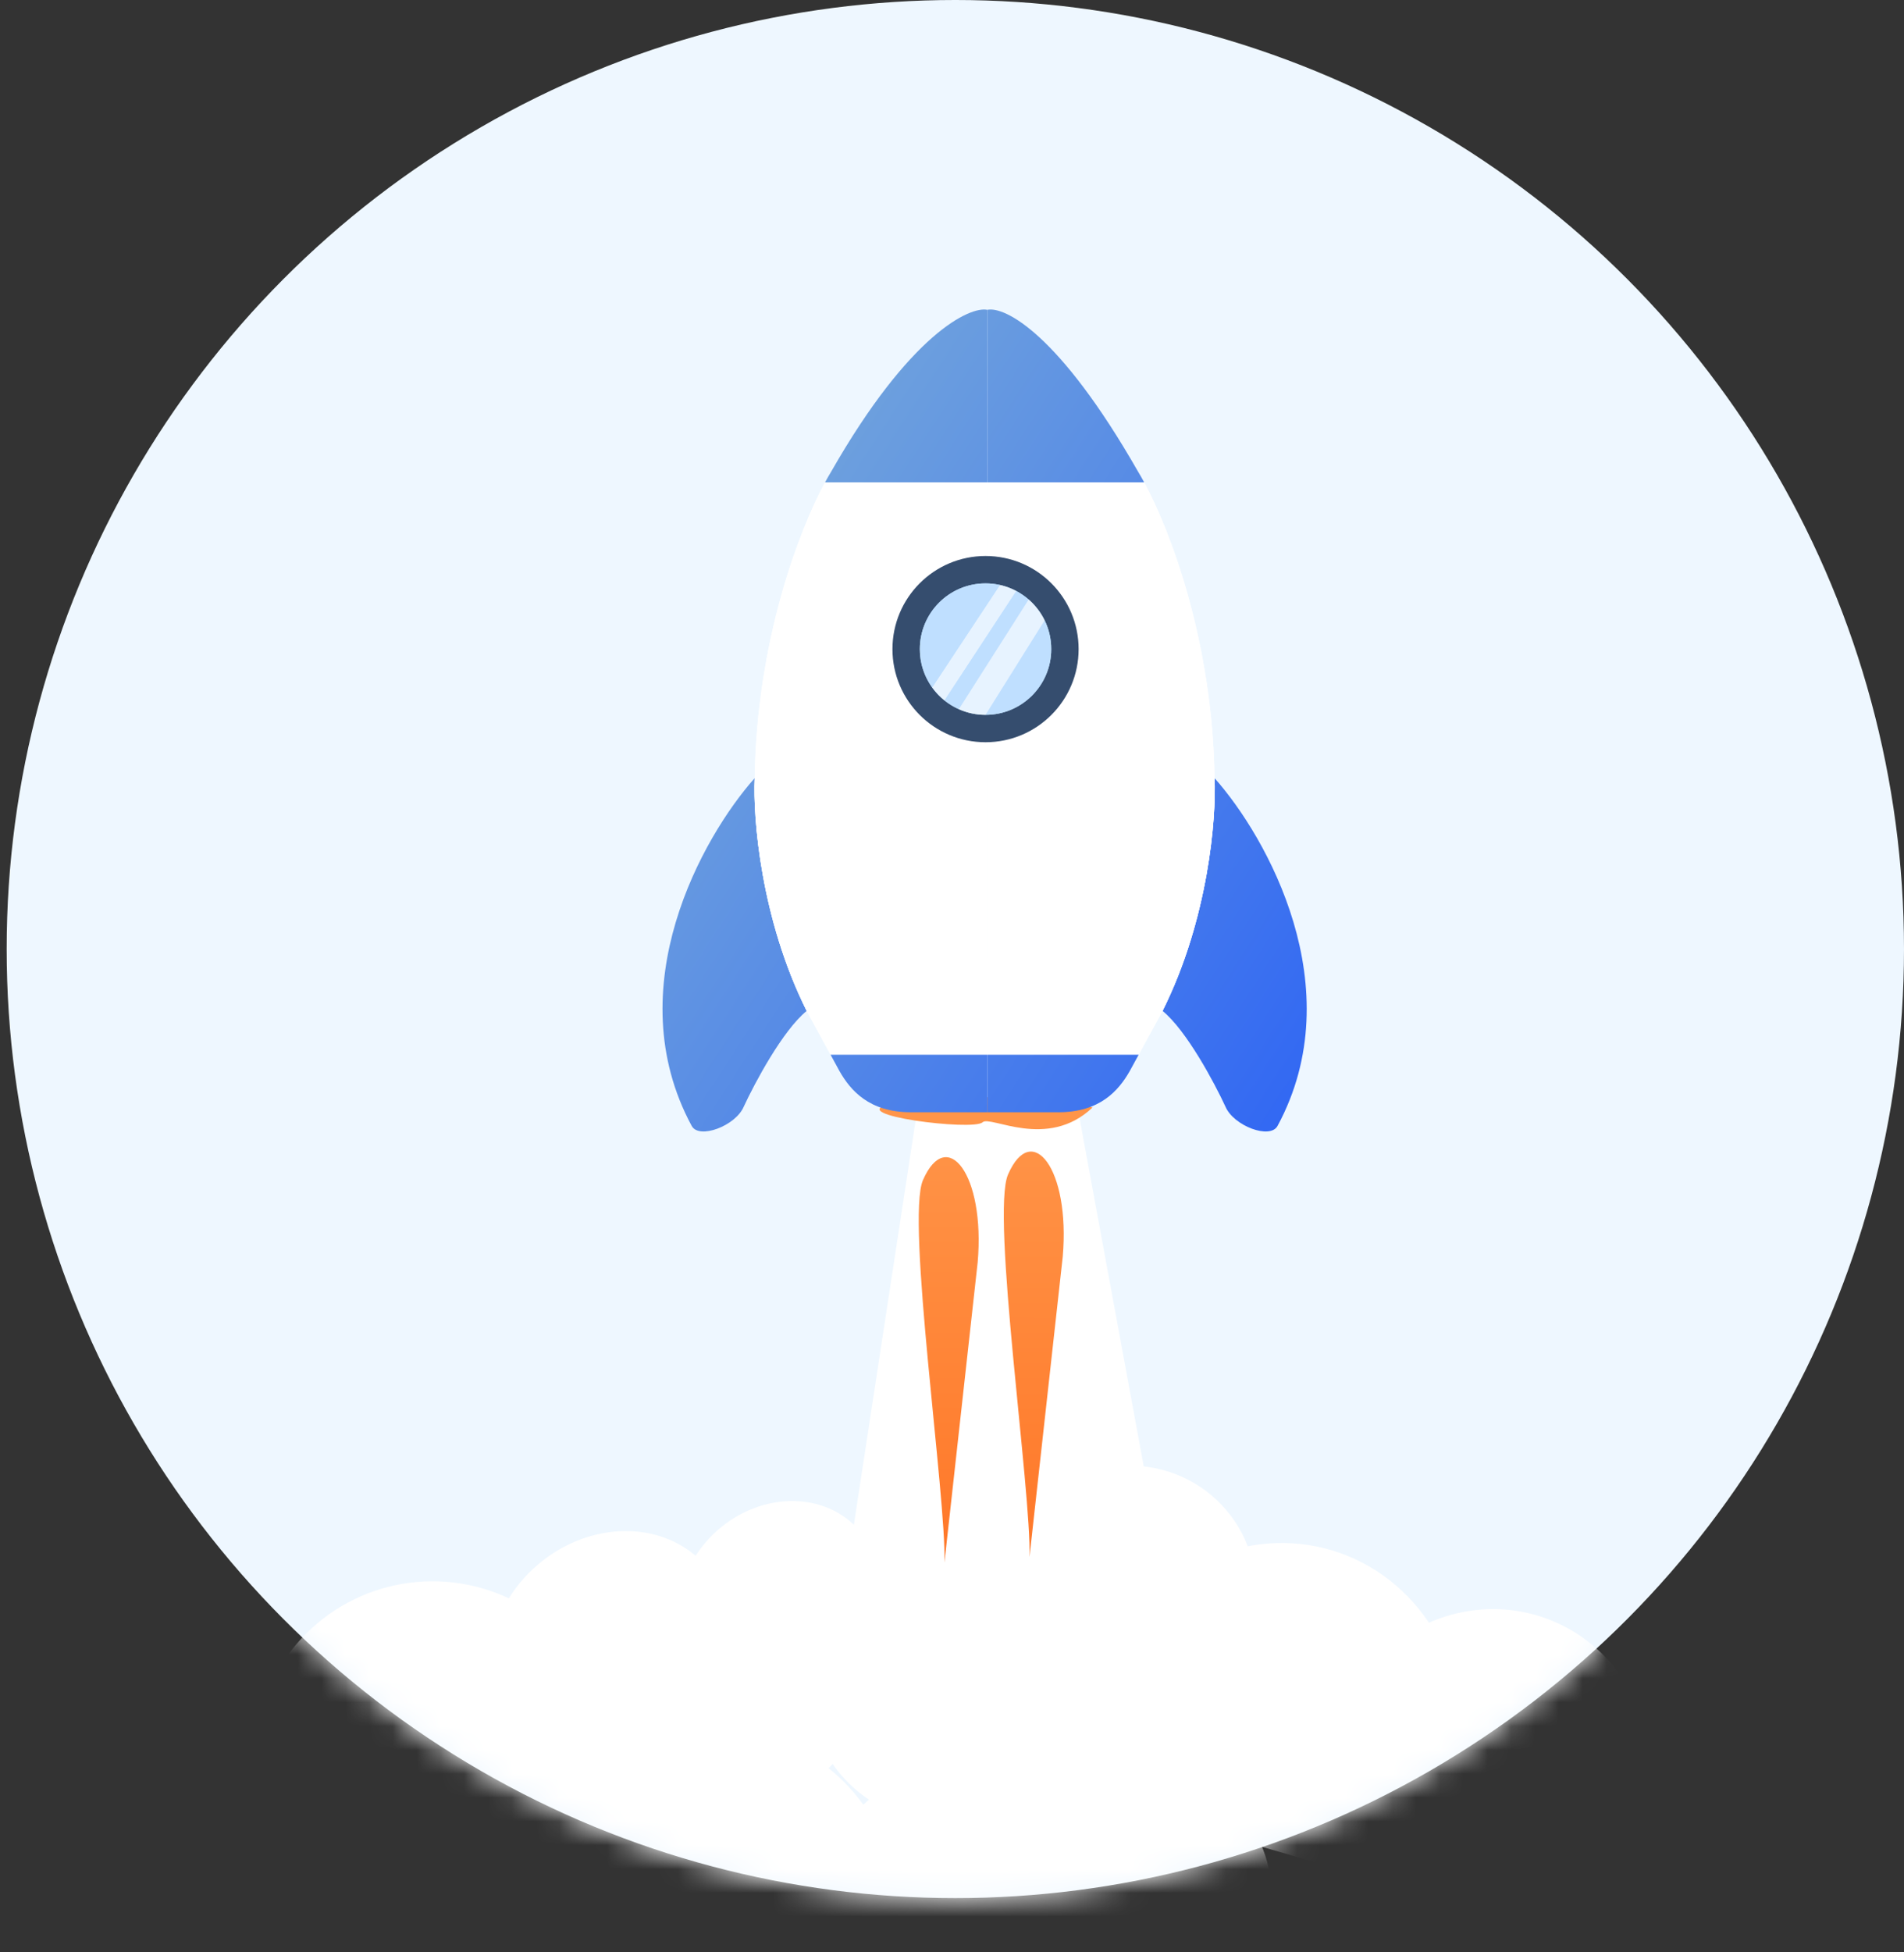 <svg width="80" height="82" viewBox="0 0 80 82" fill="none" xmlns="http://www.w3.org/2000/svg">
<rect x="0" y="0" width="80" height="82" fill="#333333" stroke="none"/>
<circle cx="40.14" cy="39.86" r="39.86" fill="#EEF7FF"/>
<mask id="mask0_4144_23980" style="mask-type:alpha" maskUnits="userSpaceOnUse" x="0" y="0" width="80" height="80">
<circle cx="40.14" cy="39.86" r="39.86" fill="#EEF7FF"/>
</mask>
<defs>
<linearGradient id="paint0_linear_4144_23980" x1="43.21" y1="65.835" x2="43.286" y2="44.852" gradientUnits="userSpaceOnUse">
<stop stop-color="#FF7728"/>
<stop offset="1" stop-color="#FF984C"/>
</linearGradient>
<linearGradient id="paint1_linear_4144_23980" x1="54.289" y1="46.659" x2="19.471" y2="24.098" gradientUnits="userSpaceOnUse">
<stop stop-color="#3268F3"/>
<stop offset="1" stop-color="#80B2D7"/>
</linearGradient>
<linearGradient id="paint2_linear_4144_23980" x1="54.289" y1="46.659" x2="19.471" y2="24.098" gradientUnits="userSpaceOnUse">
<stop stop-color="#3268F3"/>
<stop offset="1" stop-color="#80B2D7"/>
</linearGradient>
<linearGradient id="paint3_linear_4144_23980" x1="54.289" y1="46.659" x2="19.471" y2="24.098" gradientUnits="userSpaceOnUse">
<stop stop-color="#3268F3"/>
<stop offset="1" stop-color="#80B2D7"/>
</linearGradient>
<linearGradient id="paint4_linear_4144_23980" x1="54.289" y1="46.659" x2="19.471" y2="24.098" gradientUnits="userSpaceOnUse">
<stop stop-color="#3268F3"/>
<stop offset="1" stop-color="#80B2D7"/>
</linearGradient>
<linearGradient id="paint5_linear_4144_23980" x1="54.289" y1="46.659" x2="19.471" y2="24.098" gradientUnits="userSpaceOnUse">
<stop stop-color="#3268F3"/>
<stop offset="1" stop-color="#80B2D7"/>
</linearGradient>
<linearGradient id="paint6_linear_4144_23980" x1="54.289" y1="46.659" x2="19.471" y2="24.098" gradientUnits="userSpaceOnUse">
<stop stop-color="#3268F3"/>
<stop offset="1" stop-color="#80B2D7"/>
</linearGradient>
</defs>
<g mask="url(#mask0_4144_23980)">
<path d="M79.141 73.609C77.853 72.311 76.174 71.523 74.374 71.375C72.573 71.226 70.756 71.724 69.214 72.789C68.962 71.806 68.517 70.897 67.907 70.12C67.297 69.344 66.535 68.717 65.671 68.281C64.807 67.844 63.859 67.607 62.889 67.585C61.919 67.563 60.948 67.756 60.039 68.153C58.989 66.585 57.437 65.479 55.655 65.029C53.874 64.579 51.977 64.813 50.297 65.691C48.617 66.569 47.262 68.034 46.47 69.83C45.677 71.625 45.498 73.636 45.964 75.51L79.551 85.29C80.903 83.6 81.614 81.451 81.537 79.28C81.461 77.11 80.604 75.082 79.141 73.609Z" fill="white"/>
<path d="M39.496 40.358L34.512 72.969L49.956 71.891L44.078 40.015L39.496 40.358Z" fill="white"/>
<path d="M52.206 76.211C52.643 75.822 52.979 75.333 53.185 74.785C53.39 74.238 53.459 73.649 53.386 73.069C53.313 72.489 53.099 71.935 52.763 71.456C52.428 70.977 51.98 70.586 51.46 70.317C51.973 69.736 52.351 69.049 52.568 68.305C52.784 67.561 52.834 66.779 52.713 66.014C52.593 65.249 52.305 64.519 51.87 63.878C51.435 63.236 50.863 62.698 50.196 62.302C49.529 61.906 48.783 61.661 48.011 61.585C47.238 61.508 46.458 61.603 45.726 61.862C44.995 62.12 44.329 62.537 43.777 63.081C43.224 63.626 42.799 64.285 42.531 65.012C42.422 65.311 42.341 65.62 42.287 65.934C42.053 65.811 41.811 65.703 41.563 65.612C40.266 65.14 38.841 65.159 37.557 65.666C36.273 66.172 35.221 67.131 34.598 68.361C33.976 69.59 33.827 71.005 34.18 72.336C34.533 73.668 35.363 74.824 36.513 75.586C35.808 76.171 35.283 76.944 35 77.815C34.717 78.686 34.687 79.618 34.914 80.505H53.343C53.479 79.75 53.448 78.975 53.251 78.233C53.055 77.491 52.698 76.801 52.206 76.211Z" fill="white"/>
<path d="M20.834 73.361C21.082 73.151 21.355 72.975 21.648 72.836L21.561 72.749C19.89 70.771 20.352 67.634 22.597 65.716C24.651 63.965 27.48 63.847 29.228 65.344C29.496 64.924 29.825 64.546 30.204 64.222C32.075 62.622 34.722 62.655 36.117 64.295C37.379 65.779 37.181 68.069 35.746 69.674C36.482 71.247 35.983 73.313 34.425 74.642C33.154 75.729 31.516 76.044 30.178 75.596C30.188 76.082 30.087 76.566 29.881 77.011C29.676 77.456 29.373 77.849 28.995 78.161C27.692 79.276 25.848 79.253 24.876 78.111C24.792 78.011 24.717 77.904 24.651 77.792C24.643 77.801 24.634 77.81 24.625 77.817C24.297 78.1 23.922 78.323 23.517 78.477L19.828 74.743C20.05 74.211 20.395 73.737 20.834 73.361Z" fill="white"/>
<path d="M37.742 80.143C37.704 78.759 37.298 77.409 36.566 76.233C35.833 75.057 34.8 74.096 33.573 73.449C32.346 72.802 30.969 72.492 29.582 72.551C28.195 72.609 26.849 73.035 25.682 73.784V73.695C25.636 72.05 25.048 70.467 24.01 69.189C22.972 67.91 21.541 67.009 19.939 66.623C18.336 66.237 16.65 66.388 15.142 67.052C13.634 67.717 12.387 68.859 11.594 70.301C10.847 69.925 10.019 69.736 9.183 69.75C8.346 69.764 7.525 69.981 6.791 70.383C6.057 70.784 5.432 71.357 4.97 72.053C4.508 72.749 4.222 73.547 4.138 74.378C2.993 73.959 1.763 73.823 0.555 73.982C-0.654 74.141 -1.806 74.59 -2.803 75.291C-3.8 75.991 -4.611 76.923 -5.168 78.005C-5.725 79.088 -6.01 80.289 -6 81.505H37.653C37.722 81.055 37.752 80.599 37.742 80.143Z" fill="white"/>
<path d="M44.653 52.78L43.256 65.392C43.344 62.711 41.631 50.982 42.355 49.327C43.353 47.046 44.974 49.082 44.653 52.78ZM41.079 53.015L39.682 65.627C39.77 62.945 38.057 51.217 38.781 49.561C39.779 47.281 41.4 49.316 41.079 53.015ZM37.38 46.376C39.417 45.917 44.033 46.015 45.905 46.514C44.004 48.323 41.606 46.83 41.285 47.135C40.888 47.513 35.415 46.818 37.38 46.376Z" fill="url(#paint0_linear_4144_23980)"/>
<path d="M41.485 13.013C40.757 12.86 38.242 14.002 34.929 19.799C34.847 19.933 34.759 20.086 34.665 20.259H41.485L41.485 13.013Z" fill="url(#paint1_linear_4144_23980)"/>
<path d="M31.709 32.682C29.523 35.135 25.934 41.492 29.063 47.289C29.373 47.864 30.903 47.289 31.248 46.484C31.709 45.487 32.882 43.286 33.894 42.458C31.962 38.594 31.632 34.33 31.709 32.682Z" fill="url(#paint2_linear_4144_23980)"/>
<path d="M31.709 32.682C31.632 34.33 31.962 38.594 33.894 42.458L34.898 44.299H41.485L41.485 20.259H34.665C33.575 22.275 31.793 26.919 31.709 32.682Z" fill="white"/>
<path d="M31.709 32.682C31.632 34.33 31.962 38.594 33.894 42.458L34.898 44.299H41.485L41.485 20.259H34.665C33.575 22.275 31.793 26.919 31.709 32.682Z" fill="white"/>
<path d="M35.274 44.989C35.734 45.794 36.516 46.714 38.265 46.714H39.415H41.485V44.299H34.898L35.274 44.989Z" fill="url(#paint3_linear_4144_23980)"/>
<path d="M41.485 13.013C42.214 12.86 44.499 14.002 47.812 19.799C47.893 19.933 47.982 20.086 48.075 20.259H41.485L41.485 13.013Z" fill="url(#paint4_linear_4144_23980)"/>
<path d="M51.032 32.682C53.218 35.135 56.806 41.492 53.678 47.289C53.367 47.864 51.837 47.289 51.492 46.484C51.032 45.487 49.859 43.286 48.847 42.458C50.779 38.594 51.109 34.33 51.032 32.682Z" fill="url(#paint5_linear_4144_23980)"/>
<path d="M51.032 32.682C51.109 34.33 50.779 38.594 48.847 42.458L47.843 44.299L41.485 44.299L41.485 20.259H48.075C49.165 22.275 50.947 26.919 51.032 32.682Z" fill="white"/>
<path d="M51.032 32.682C51.109 34.33 50.779 38.594 48.847 42.458L47.843 44.299L41.485 44.299L41.485 20.259H48.075C49.165 22.275 50.947 26.919 51.032 32.682Z" fill="white"/>
<path d="M47.466 44.989C47.006 45.794 46.224 46.714 44.476 46.714H43.326L41.485 46.714V44.299L47.843 44.299L47.466 44.989Z" fill="url(#paint6_linear_4144_23980)"/>
<circle cx="41.409" cy="27.263" r="3.336" fill="#BFDFFF" stroke="#354D6E" stroke-width="1.15"/>
<path d="M42.013 24.569L39.166 28.873C39.314 29.078 39.489 29.262 39.686 29.42L42.703 24.824C42.488 24.71 42.257 24.623 42.013 24.569Z" fill="#E7F3FF"/>
<path fill-rule="evenodd" clip-rule="evenodd" d="M44.17 27.263C44.17 28.788 42.934 30.023 41.409 30.023L43.892 26.055C44.07 26.42 44.17 26.83 44.17 27.263ZM42.703 24.824C42.889 24.923 43.063 25.043 43.221 25.18L40.288 29.786C40.071 29.69 39.869 29.566 39.686 29.42L42.703 24.824ZM42.013 24.569L39.166 28.873C38.84 28.419 38.649 27.864 38.649 27.263C38.649 25.738 39.885 24.502 41.409 24.502C41.617 24.502 41.819 24.525 42.013 24.569Z" fill="#BFDFFF"/>
<path d="M40.288 29.786C40.63 29.939 41.01 30.023 41.409 30.023L43.892 26.055C43.729 25.72 43.499 25.422 43.221 25.18L40.288 29.786Z" fill="#E7F3FF"/>
</g>
</svg>
